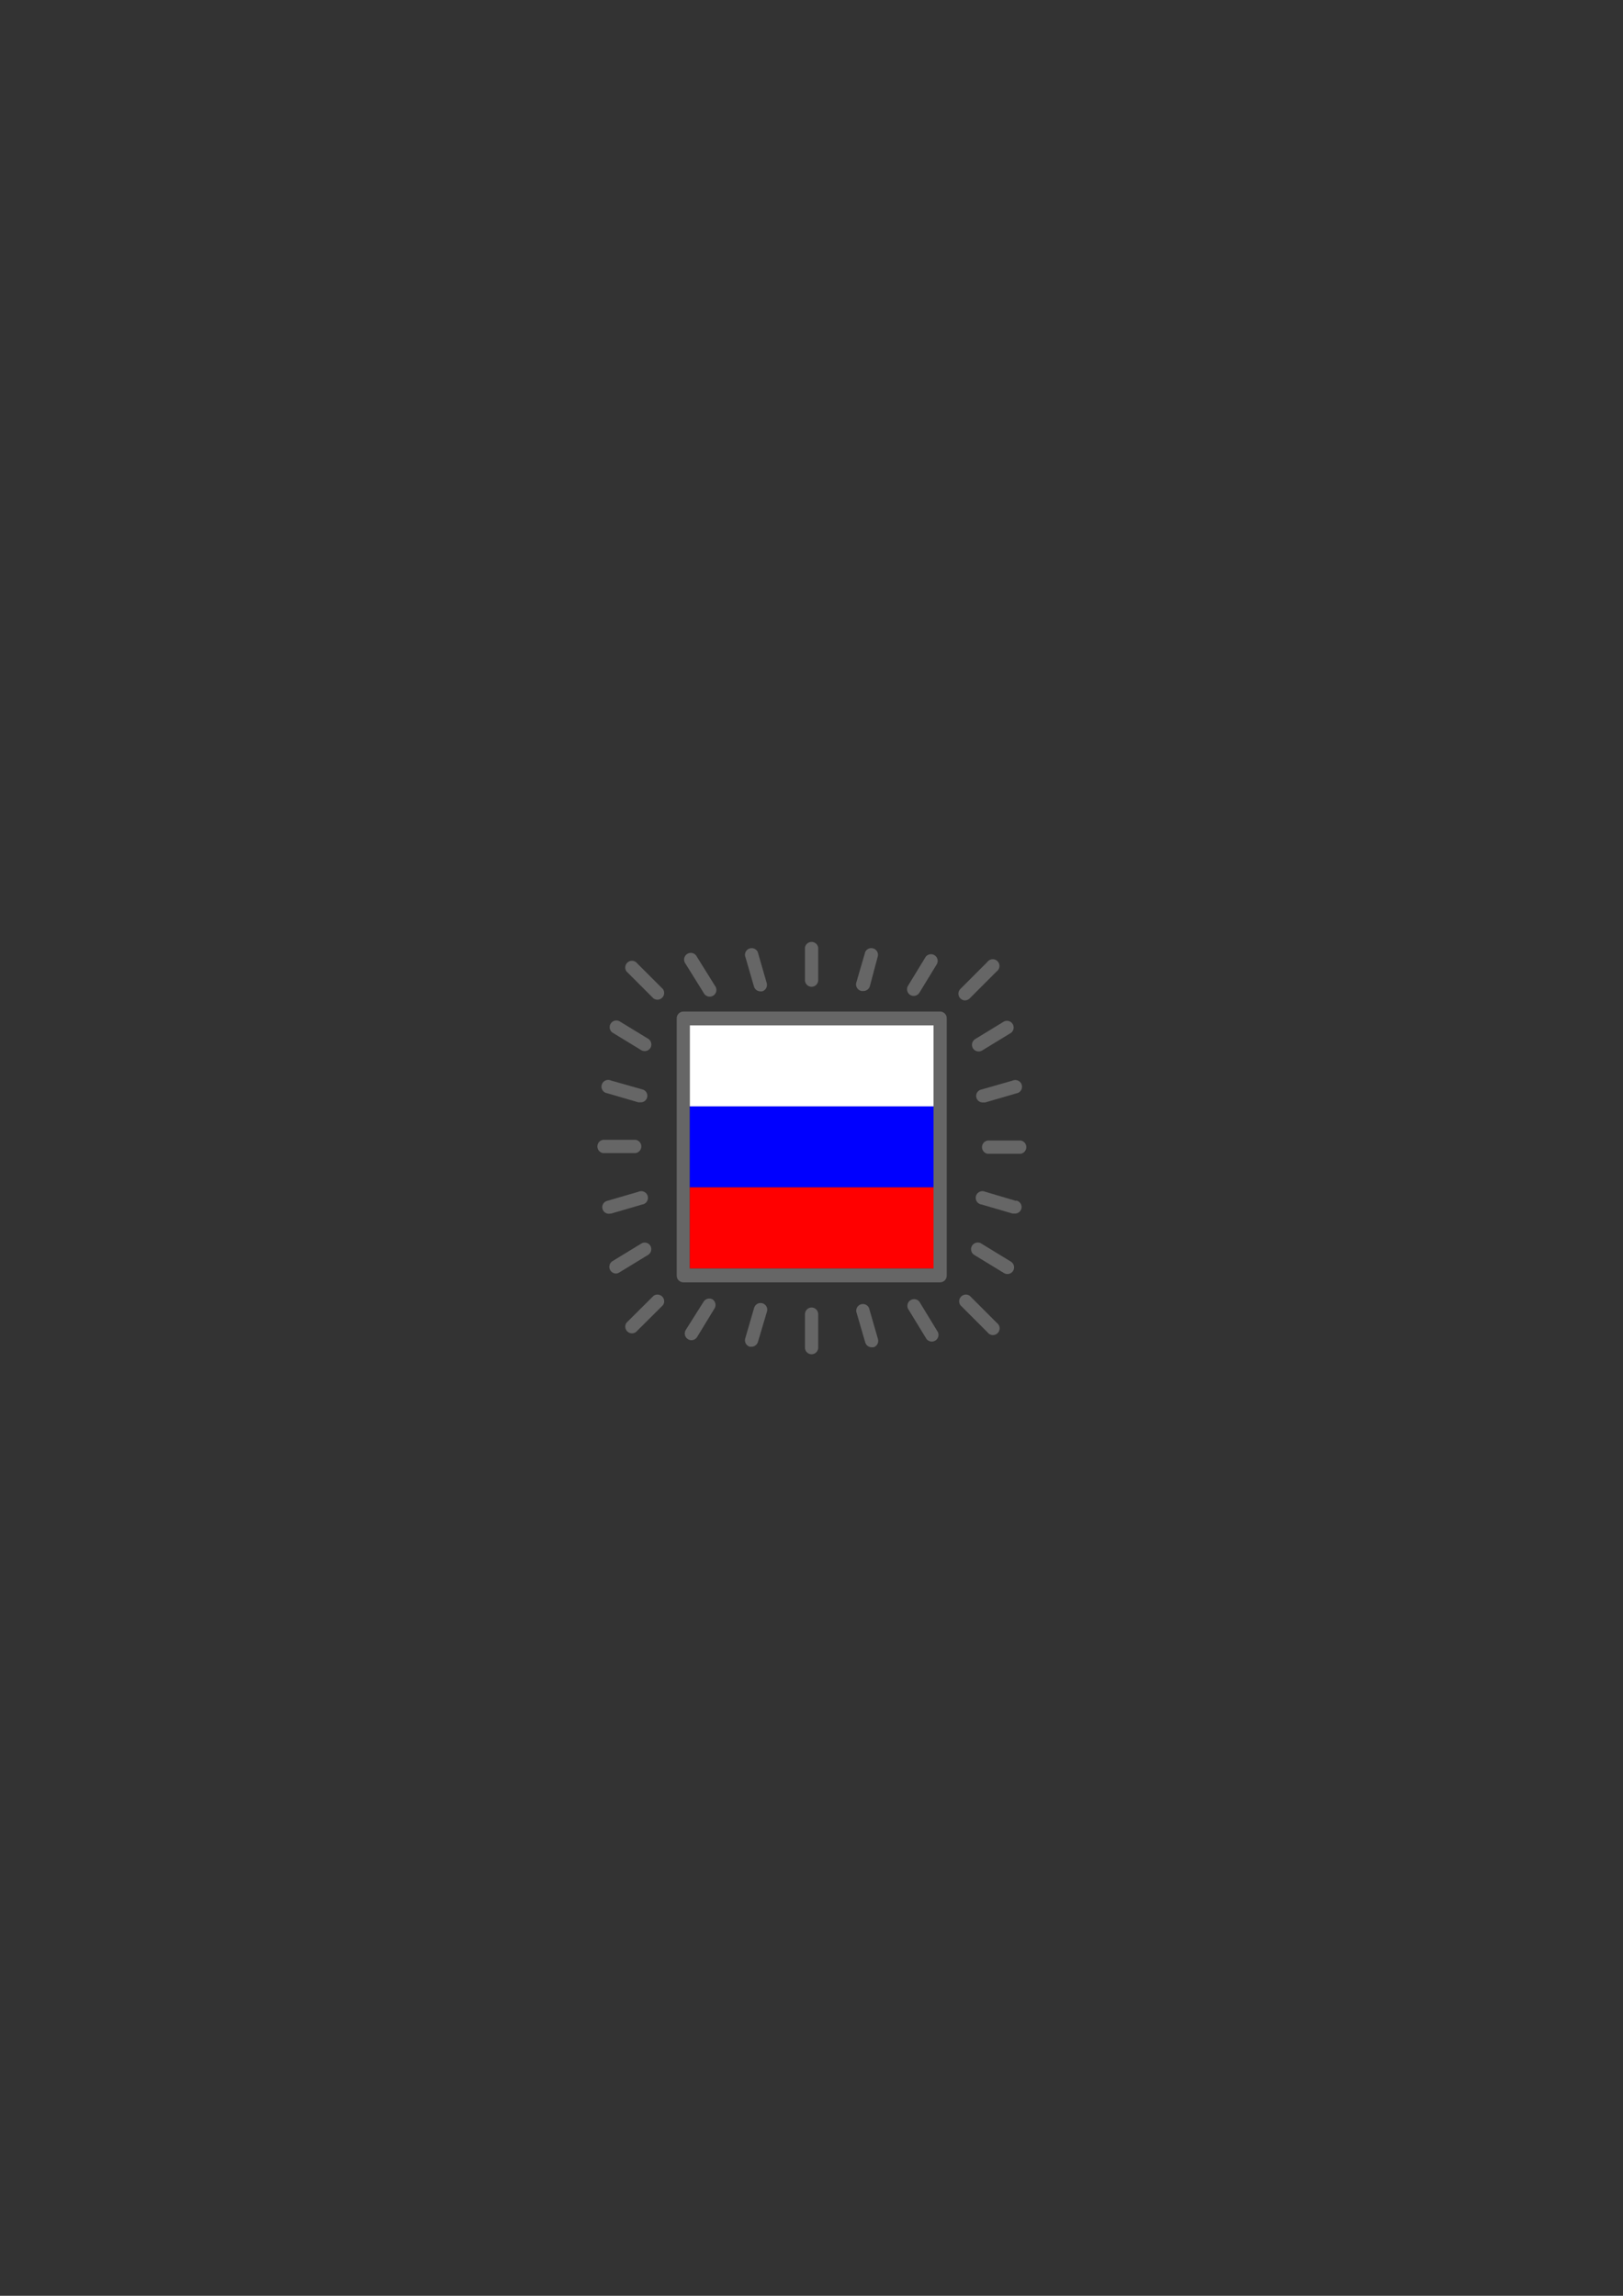 <?xml version="1.0" encoding="utf-8"?>
<!-- Generator: Adobe Illustrator 25.4.1, SVG Export Plug-In . SVG Version: 6.00 Build 0)  -->
<svg version="1.1" id="Layer_1" xmlns="http://www.w3.org/2000/svg" xmlns:xlink="http://www.w3.org/1999/xlink" x="0px" y="0px"
	 viewBox="0 0 595.28 841.89" style="enable-background:new 0 0 100.28 100.89;" xml:space="preserve">
<rect x="0" y="0" width="595.28" height="841.89" fill="#333333" stroke="none"/>
<style type="text/css">
	.st0{fill:#666666;}
	.st1{fill:#FFFFFF;}
	.st2{fill:#0000FF;}
	.st3{fill:#FF0000;}
</style>
<g id="Layer_2_00000075150319361397206130000012030811050617048509_">
	<g id="Layer_1-2_00000163043496060714801160000007672436445141052062_">
		<path class="st0" d="M344.79,370.95h-94.19c-1.34,0.04-2.4,1.13-2.4,2.46v94.38c0,1.36,1.1,2.46,2.46,2.46h94.12
			c1.34,0,2.43-1.06,2.46-2.4v-94.25c0.11-1.36-0.91-2.54-2.26-2.65C344.93,370.95,344.86,370.95,344.79,370.95z M342.39,465.13
			h-89.39v-89.13h89.32L342.39,465.13z"/>
		<path class="st0" d="M233.22,352.78c-1.11-0.79-2.65-0.53-3.44,0.58c-0.61,0.86-0.61,2.01,0,2.86l9.92,9.92
			c1.11,0.79,2.65,0.53,3.44-0.58c0.61-0.86,0.61-2.01,0-2.86L233.22,352.78z"/>
		<path class="st0" d="M258.07,364.07c0.58,1.23,2.05,1.76,3.28,1.18c1.23-0.58,1.76-2.05,1.18-3.28c-0.08-0.18-0.19-0.34-0.31-0.49
			l-6.62-10.64c-0.58-1.23-2.05-1.76-3.28-1.18c-1.23,0.58-1.76,2.05-1.18,3.28c0.08,0.18,0.19,0.34,0.31,0.49L258.07,364.07z"/>
		<path class="st0" d="M276.55,361.8c0.31,1.03,1.26,1.74,2.34,1.75h0.65c1.27-0.38,2.02-1.7,1.69-2.98l-3.31-11.48
			c-0.59-1.23-2.06-1.75-3.29-1.16c-0.95,0.46-1.51,1.47-1.38,2.52L276.55,361.8z"/>
		<path class="st0" d="M353.88,366.86c0.66,0,1.29-0.25,1.75-0.71l9.92-9.92c1.11-0.79,1.37-2.33,0.58-3.44s-2.33-1.37-3.44-0.58
			c-0.22,0.16-0.42,0.35-0.58,0.58l-9.92,9.92c-0.93,0.99-0.88,2.55,0.11,3.48c0.45,0.42,1.03,0.66,1.64,0.67H353.88z"/>
		<path class="st0" d="M333.83,364.85c1.15,0.71,2.65,0.36,3.37-0.78l6.49-10.64c0.58-1.23,0.05-2.7-1.18-3.28
			c-1.03-0.49-2.26-0.2-2.97,0.69l-6.49,10.64C332.35,362.62,332.69,364.13,333.83,364.85z"/>
		<path class="st0" d="M315.99,363.42h0.71c1.08-0.01,2.02-0.72,2.34-1.75l2.98-11.22c0.16-1.35-0.8-2.58-2.15-2.75
			c-1.05-0.13-2.07,0.43-2.52,1.38l-3.31,11.35c-0.31,1.33,0.51,2.65,1.84,2.96C315.92,363.41,315.96,363.42,315.99,363.42z"/>
		<path class="st0" d="M297.64,361.87c1.34,0,2.43-1.06,2.46-2.4v-12c-0.22-1.34-1.49-2.25-2.83-2.03
			c-1.04,0.17-1.86,0.99-2.03,2.03v12C295.27,360.78,296.32,361.83,297.64,361.87z"/>
		<path class="st0" d="M224.53,378.6l10.64,6.49c1.15,0.71,2.65,0.36,3.37-0.78c0.71-1.15,0.36-2.65-0.78-3.37l-10.64-6.49
			c-1.23-0.58-2.7-0.05-3.28,1.18C223.36,376.66,223.64,377.89,224.53,378.6z"/>
		<path class="st0" d="M222.78,400.92l11.35,3.31h0.71c1.32,0.11,2.48-0.88,2.59-2.2c0.1-1.19-0.7-2.28-1.87-2.54l-11.42-3.24
			c-1.23-0.59-2.7-0.07-3.29,1.16c-0.59,1.23-0.07,2.7,1.16,3.29C222.26,400.81,222.51,400.88,222.78,400.92z"/>
		<path class="st0" d="M233.16,422.84c1.34-0.22,2.25-1.49,2.03-2.83c-0.17-1.04-0.99-1.86-2.03-2.03h-12
			c-1.34,0.22-2.25,1.49-2.03,2.83c0.17,1.04,0.99,1.86,2.03,2.03H233.16z"/>
		<path class="st0" d="M239.71,475.19l-9.92,9.86c-0.79,1.11-0.53,2.65,0.58,3.44c0.86,0.61,2.01,0.61,2.86,0l9.92-9.86
			c0.79-1.11,0.53-2.65-0.58-3.44C241.72,474.58,240.57,474.58,239.71,475.19z"/>
		<path class="st0" d="M238.54,456.83c-0.68-1.14-2.15-1.51-3.29-0.83c-0.03,0.02-0.05,0.03-0.08,0.05l-10.64,6.49
			c-1.11,0.78-1.38,2.32-0.59,3.44c0.44,0.62,1.13,1,1.89,1.04c0.46,0,0.91-0.14,1.3-0.39l10.64-6.49
			C238.86,459.42,239.21,457.96,238.54,456.83z"/>
		<path class="st0" d="M224.14,445.03l11.35-3.31c1.35-0.16,2.31-1.39,2.15-2.75c-0.16-1.35-1.39-2.31-2.75-2.15
			c-0.27,0.03-0.52,0.11-0.77,0.22l-11.35,3.31c-1.29,0.29-2.11,1.57-1.82,2.86c0.26,1.17,1.34,1.97,2.54,1.87L224.14,445.03z"/>
		<path class="st0" d="M356.86,384.44c0.72,1.14,2.23,1.48,3.37,0.78l10.64-6.49c1.06-0.85,1.23-2.4,0.38-3.47
			c-0.71-0.89-1.94-1.17-2.97-0.69l-10.64,6.49C356.5,381.79,356.15,383.29,356.86,384.44z"/>
		<path class="st0" d="M359.91,399.55c-1.29,0.29-2.11,1.57-1.82,2.86c0.26,1.17,1.34,1.97,2.54,1.87h0.71l11.35-3.31
			c1.35-0.16,2.31-1.39,2.15-2.75c-0.16-1.35-1.39-2.31-2.75-2.15c-0.27,0.03-0.52,0.11-0.77,0.22L359.91,399.55z"/>
		<path class="st0" d="M374.37,418.24h-12.13c-1.34,0.22-2.25,1.49-2.03,2.83c0.17,1.04,0.99,1.86,2.03,2.03h12.13
			c1.34-0.22,2.25-1.49,2.03-2.83C376.24,419.22,375.42,418.41,374.37,418.24z"/>
		<path class="st0" d="M355.69,475.19c-1.11-0.79-2.65-0.53-3.44,0.58c-0.61,0.86-0.61,2.01,0,2.86l9.92,9.92
			c0.79,1.11,2.33,1.37,3.44,0.58c1.11-0.79,1.37-2.33,0.58-3.44c-0.16-0.22-0.35-0.42-0.58-0.58L355.69,475.19z"/>
		<path class="st0" d="M370.81,462.67l-10.64-6.49c-1.06-0.85-2.61-0.68-3.47,0.38c-0.85,1.06-0.68,2.61,0.38,3.47
			c0.15,0.12,0.32,0.22,0.49,0.31l10.64,6.49c1.15,0.71,2.65,0.36,3.37-0.78C372.29,464.89,371.94,463.39,370.81,462.67z"/>
		<path class="st0" d="M372.56,440.35l-11.16-3.31c-1.23-0.59-2.7-0.07-3.29,1.16c-0.59,1.23-0.07,2.7,1.16,3.29
			c0.24,0.12,0.5,0.19,0.77,0.22l11.35,3.31h0.71c1.32,0.11,2.48-0.88,2.59-2.2c0.1-1.19-0.7-2.28-1.87-2.54L372.56,440.35z"/>
		<path class="st0" d="M261.44,476.55c-1.15-0.71-2.65-0.36-3.37,0.78l-6.55,10.38c-0.71,1.15-0.36,2.65,0.78,3.37
			c0.39,0.25,0.84,0.39,1.3,0.39c0.85-0.01,1.63-0.45,2.08-1.17l6.49-10.64C262.71,478.59,262.41,477.27,261.44,476.55z"/>
		<path class="st0" d="M279.6,477.91c-1.27-0.34-2.58,0.37-2.98,1.62l-3.31,11.35c-0.33,1.29,0.41,2.61,1.69,2.98h0.65
			c1.08-0.01,2.02-0.72,2.34-1.75l3.24-10.9c0.52-1.26-0.09-2.7-1.35-3.21C279.79,477.97,279.7,477.94,279.6,477.91z"/>
		<path class="st0" d="M337.2,477.33c-0.85-1.06-2.4-1.23-3.47-0.38c-0.89,0.71-1.17,1.94-0.69,2.97l6.49,10.64
			c0.58,1.23,2.05,1.76,3.28,1.18s1.76-2.05,1.18-3.28c-0.08-0.18-0.19-0.34-0.31-0.49L337.2,477.33z"/>
		<path class="st0" d="M318.72,479.6c-0.59-1.23-2.06-1.75-3.29-1.16c-0.95,0.46-1.51,1.47-1.38,2.52l3.31,11.35
			c0.31,1.03,1.26,1.74,2.34,1.75h0.71c1.25-0.4,1.96-1.72,1.62-2.98L318.72,479.6z"/>
		<path class="st0" d="M297.64,479.47c-1.34,0.04-2.4,1.13-2.4,2.46v12.26c0,1.34,1.09,2.43,2.43,2.43s2.43-1.09,2.43-2.43v-12.26
			C300.1,480.57,299,479.47,297.64,479.47L297.64,479.47z"/>
	</g>
</g>
<rect x="253.01" y="376.01" class="st1" width="89.39" height="29.71"/>
<rect x="253.01" y="405.72" class="st2" width="89.39" height="29.71"/>
<rect x="253.01" y="435.42" class="st3" width="89.39" height="29.71"/>
</svg>
